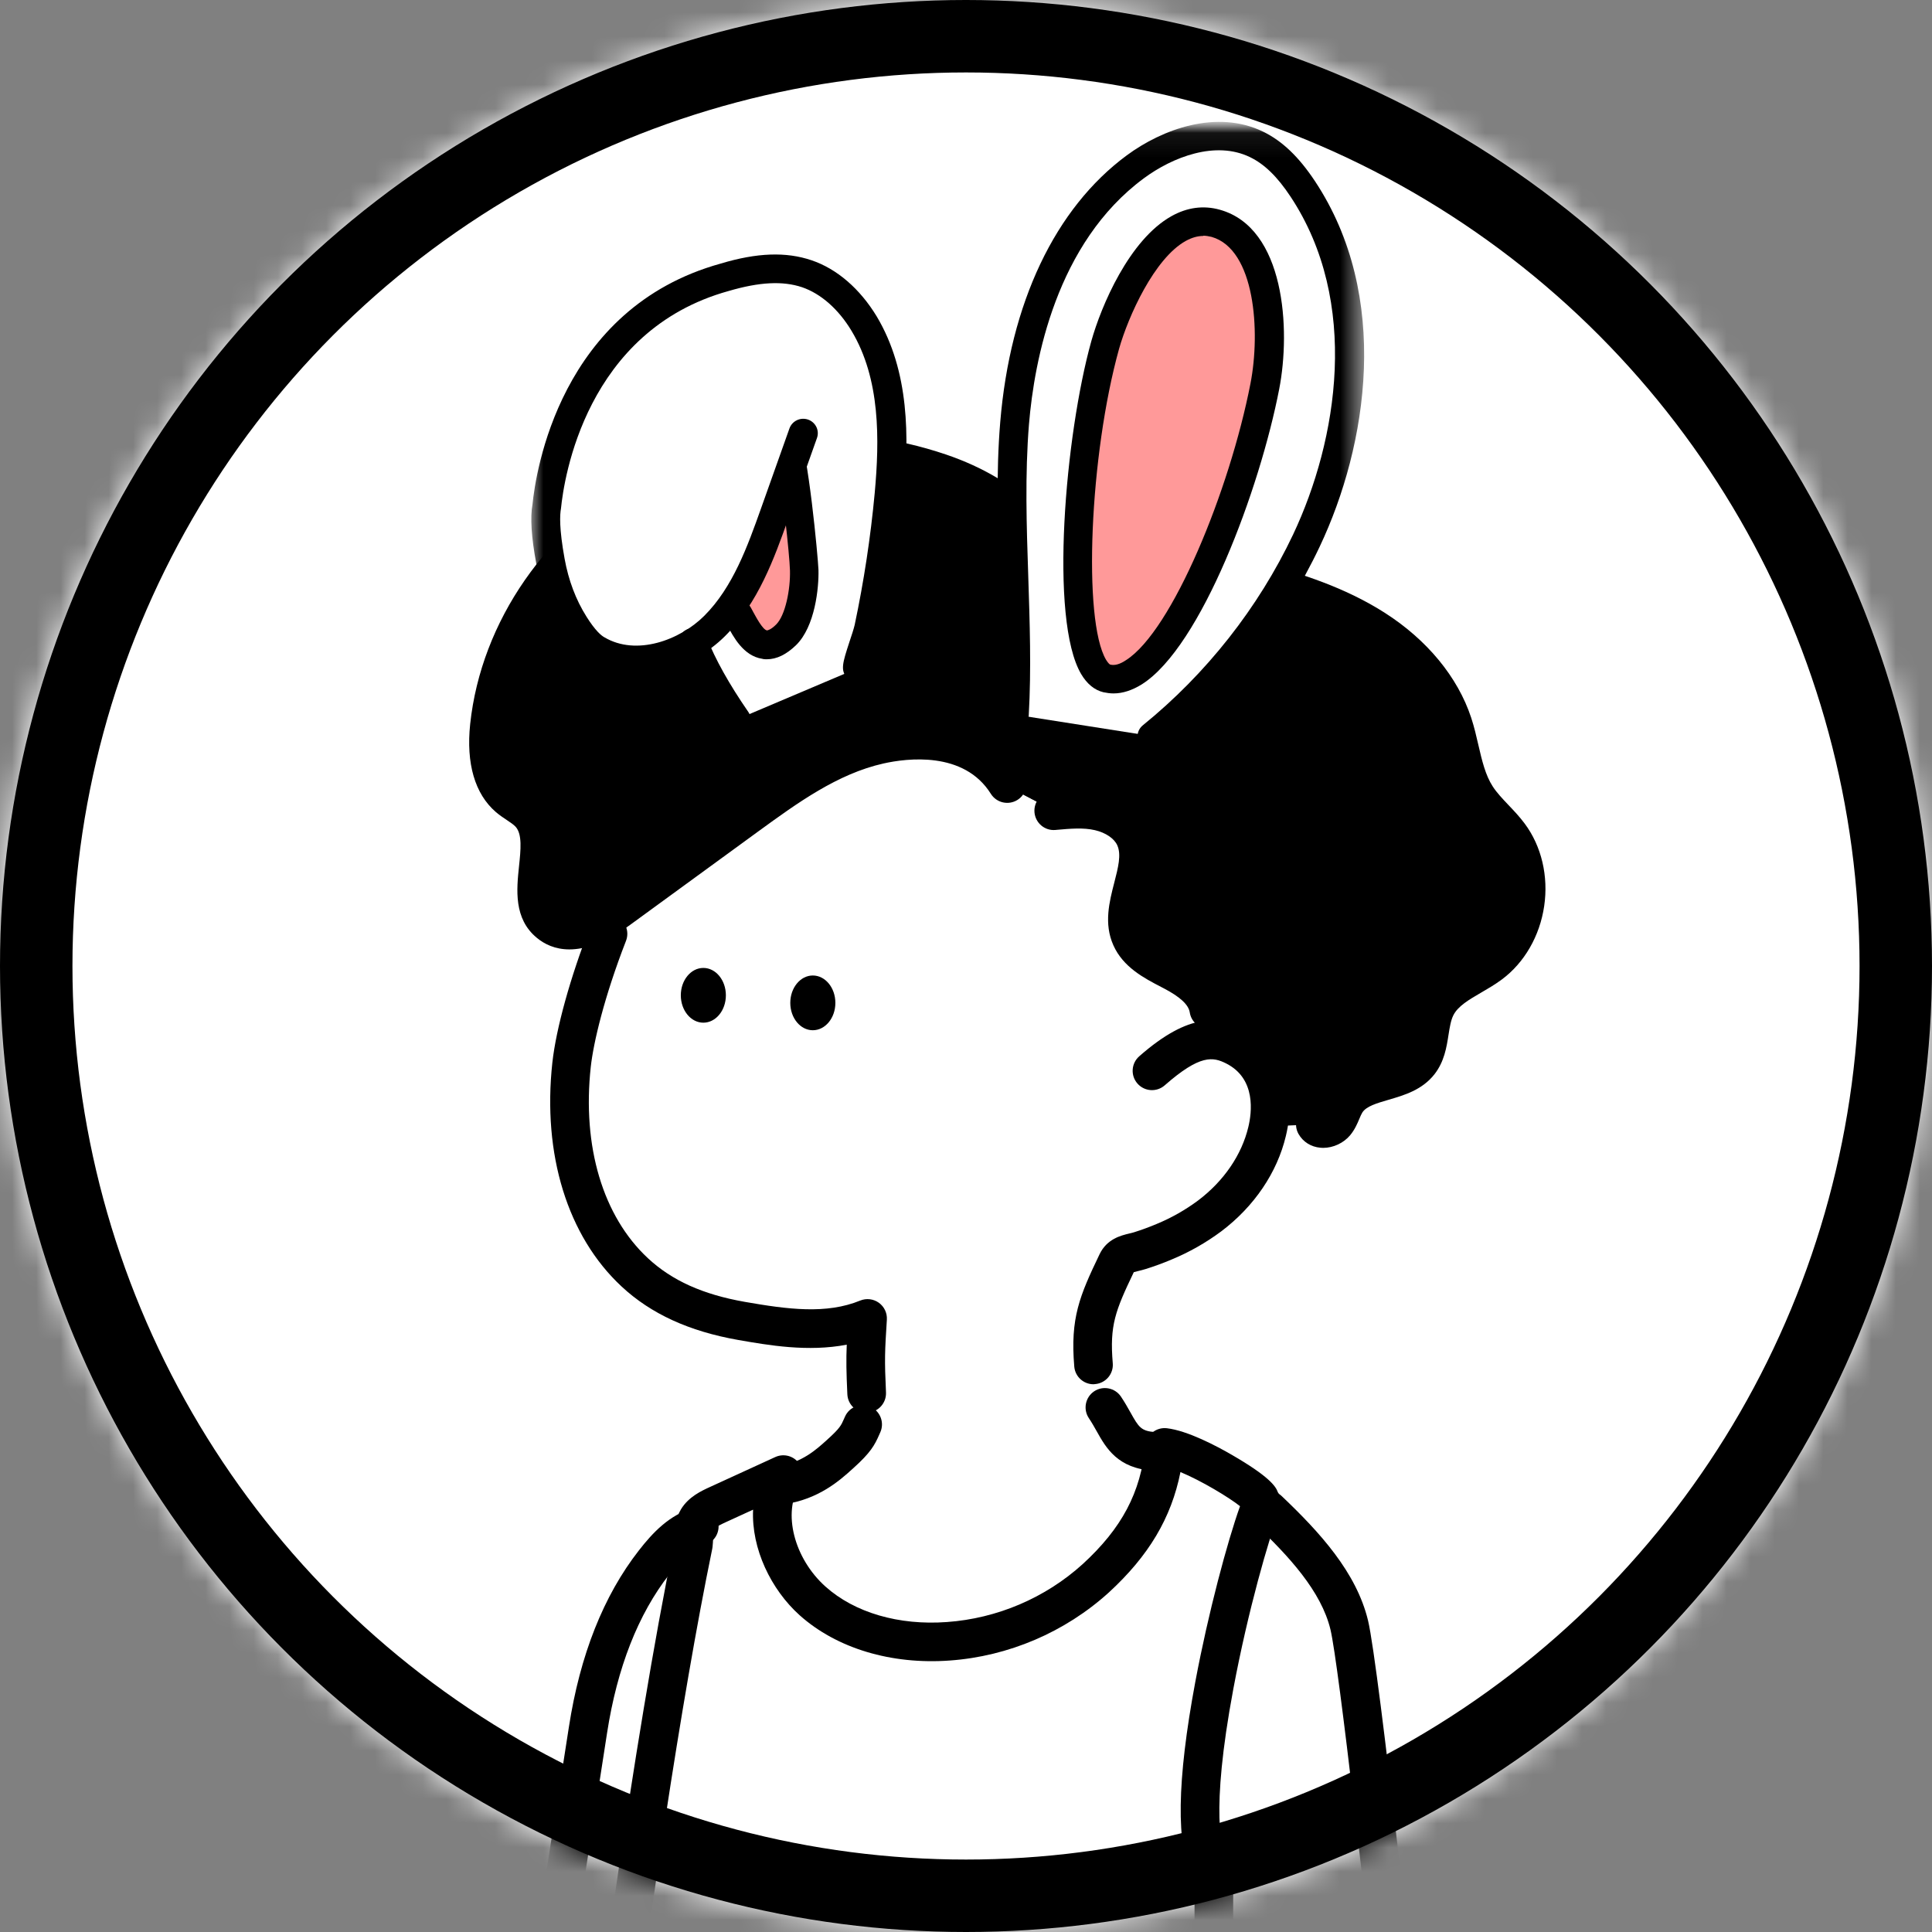 <svg width="80" height="80" viewBox="0 0 80 80" fill="none" xmlns="http://www.w3.org/2000/svg">
<rect x="0" y="0" width="80" height="80" fill="#808080" stroke="none"/>
<mask id="mask0_846_13254" style="mask-type:alpha" maskUnits="userSpaceOnUse" x="0" y="0" width="80" height="80">
<circle cx="40" cy="40" r="40" fill="white"/>
</mask>
<g mask="url(#mask0_846_13254)">
<rect width="80" height="80" fill="white"/>
<g clip-path="url(#clip0_846_13254)">
<path d="M28.703 63.971L28.949 63.205C28.168 63.419 27.579 64.052 27.083 64.689C25.54 66.661 24.725 69.163 24.341 71.636C22.82 81.44 20.171 97.921 18.429 110.964C17.999 110.912 17.561 110.987 17.171 111.176C16.78 111.365 16.452 111.664 16.227 112.035C16.001 112.405 15.885 112.833 15.896 113.267C15.905 113.701 16.04 114.123 16.283 114.483C16.427 114.693 16.607 114.883 16.739 115.099C17.076 115.661 17.057 116.361 17.017 117.017C16.943 118.243 16.845 119.533 17.372 120.643C17.899 121.752 19.307 122.548 20.385 121.961C21.137 121.551 21.46 120.657 21.719 119.841C22.083 118.764 22.392 117.668 22.644 116.559C22.931 115.192 24.111 109.128 24.225 107.735L23.156 107.211C23.156 107.211 26.997 78.513 28.703 63.971Z" fill="white"/>
<path d="M50.085 77.333L50.271 77.544C50.127 89.688 51.756 101.819 52.943 114.321C52.48 114.36 52.04 114.54 51.685 114.839C51.329 115.137 51.075 115.539 50.957 115.988C50.839 116.437 50.864 116.912 51.027 117.347C51.189 117.781 51.484 118.155 51.868 118.416C52.281 118.696 52.777 118.832 53.201 119.097C55.145 120.309 54.912 123.652 56.967 124.663C58.483 125.408 60.383 124.271 61.069 122.725C61.756 121.18 61.568 119.408 61.364 117.731C60.493 110.595 58.417 89.692 58.055 85.317C58.055 85.317 56.316 69.147 55.868 67.289C55.42 65.432 53.901 63.843 52.517 62.525L52.219 62.332C51.284 64.696 48.711 74.825 50.085 77.333Z" fill="white"/>
<path d="M45.249 56C45.369 57.347 45.92 60.389 47.969 59.933L48.189 60.267C48.089 62.356 47.031 63.829 45.372 65.356C43.687 66.883 41.537 67.8 39.269 67.961C37.269 68.108 35.143 67.629 33.647 66.288C32.151 64.947 31.364 63.088 32.355 61.495H32.499C32.949 61.508 33.364 61.272 33.745 61.032C34.231 60.725 35.232 59.468 35.532 59.107C35.932 58.588 36.095 56.621 36.3 56H45.249Z" fill="white"/>
<path d="M50.085 77.333C48.711 74.825 51.284 64.696 52.217 62.332C52.312 62.151 52.183 62.273 52.161 62.071C52.096 61.76 49.423 60.072 48.225 59.933C47.999 62.2 47.049 63.815 45.371 65.356C43.685 66.883 41.536 67.8 39.268 67.961C37.268 68.108 35.141 67.629 33.645 66.288C32.149 64.947 31.445 62.648 32.436 61.059L29.733 62.299C29.412 62.445 29.067 62.608 28.884 62.908C28.701 63.208 28.751 63.609 28.711 63.975C27 78.517 22.668 106.392 23.055 106.435C31.999 107.493 43.556 108.447 52.224 105.999H52.245C51.533 96.399 50.167 86.98 50.281 77.547" fill="white"/>
<path d="M38.831 108.335C33.377 108.335 27.82 107.804 22.96 107.229C22.739 107.203 22.531 107.08 22.399 106.9C22.181 106.601 22.092 106.477 22.595 101.467C22.909 98.331 23.369 94.299 23.892 90.113C24.529 84.999 26.197 72.216 27.919 63.855C27.924 63.788 27.928 63.712 27.931 63.633C27.944 63.3 27.961 62.887 28.2 62.493C28.515 61.976 29.048 61.733 29.4 61.572L32.103 60.333C32.424 60.187 32.804 60.267 33.036 60.532C33.269 60.797 33.301 61.184 33.115 61.484C32.397 62.636 32.875 64.524 34.179 65.695C35.384 66.776 37.217 67.312 39.209 67.165C41.291 67.017 43.288 66.165 44.833 64.765C46.456 63.276 47.233 61.807 47.428 59.856C47.449 59.643 47.556 59.447 47.723 59.312C47.889 59.177 48.104 59.116 48.316 59.14C49.175 59.24 50.376 59.876 51.016 60.247C52.531 61.124 52.825 61.537 52.911 61.785C53.053 62.001 53.112 62.304 52.948 62.655C52.543 63.696 51.676 66.693 51.071 69.927C50.095 75.144 50.605 76.621 50.785 76.949C50.997 77.337 50.856 77.823 50.468 78.036C50.08 78.248 49.595 78.107 49.381 77.719C48.689 76.457 48.728 73.736 49.497 69.632C50.032 66.779 50.823 63.831 51.347 62.368C50.899 62.011 49.755 61.317 48.88 60.955C48.501 62.86 47.561 64.429 45.911 65.944C44.097 67.587 41.76 68.585 39.324 68.759C36.903 68.935 34.639 68.252 33.111 66.883C31.932 65.825 31.107 64.131 31.184 62.512L30.065 63.025C29.9 63.101 29.625 63.227 29.565 63.324C29.54 63.376 29.533 63.569 29.528 63.697C29.524 63.808 29.519 63.933 29.504 64.061C29.501 64.087 29.497 64.112 29.492 64.136C26.888 76.763 24.049 101.501 23.832 105.72C32.715 106.748 43.757 107.557 52.005 105.228C52.431 105.108 52.872 105.356 52.992 105.78C53.112 106.205 52.865 106.647 52.44 106.768C48.352 107.924 43.631 108.335 38.831 108.335ZM23.143 105.64C23.147 105.64 23.151 105.641 23.156 105.641C23.151 105.64 23.147 105.64 23.143 105.64Z" fill="black"/>
<path d="M57.989 125.695C57.507 125.695 57.039 125.589 56.613 125.38C55.277 124.723 54.736 123.355 54.257 122.147C53.865 121.157 53.496 120.223 52.777 119.775C52.624 119.679 52.439 119.596 52.243 119.508C51.987 119.393 51.695 119.264 51.419 119.076C50.895 118.72 50.5 118.219 50.277 117.625C50.055 117.032 50.023 116.395 50.184 115.783C50.345 115.171 50.687 114.632 51.172 114.224C51.445 113.995 51.752 113.817 52.081 113.697C51.847 111.265 51.595 108.823 51.351 106.453C50.327 96.519 49.359 87.135 49.472 77.535C49.477 77.093 49.843 76.743 50.281 76.744C50.723 76.749 51.077 77.112 51.072 77.553C50.959 87.063 51.923 96.401 52.941 106.289C53.209 108.888 53.487 111.576 53.74 114.245C53.76 114.459 53.695 114.671 53.557 114.835C53.42 114.999 53.223 115.101 53.009 115.119C52.709 115.143 52.431 115.259 52.2 115.452C51.969 115.645 51.808 115.9 51.732 116.191C51.656 116.481 51.671 116.784 51.776 117.065C51.881 117.347 52.069 117.584 52.317 117.753C52.476 117.861 52.68 117.952 52.896 118.048C53.123 118.149 53.379 118.264 53.627 118.419C54.792 119.145 55.299 120.427 55.747 121.559C56.155 122.588 56.539 123.56 57.32 123.944C57.817 124.188 58.328 124.093 58.669 123.969C59.373 123.715 60.028 123.099 60.339 122.4C60.912 121.111 60.789 119.629 60.571 117.827C59.708 110.759 57.637 89.957 57.259 85.393C56.659 79.816 55.435 68.907 55.092 67.477C54.708 65.883 53.364 64.433 51.968 63.107C51.648 62.803 51.635 62.296 51.94 61.976C52.244 61.656 52.751 61.643 53.071 61.948C54.644 63.444 56.167 65.105 56.648 67.104C57.101 68.991 58.78 84.571 58.851 85.233C58.851 85.24 58.852 85.247 58.852 85.253C59.228 89.788 61.297 110.576 62.159 117.636C62.355 119.249 62.599 121.256 61.801 123.052C61.316 124.145 60.325 125.073 59.216 125.476C58.805 125.62 58.392 125.695 57.989 125.695Z" fill="black"/>
<path d="M47.813 60.9C47.797 60.9 47.781 60.9 47.765 60.899C46.279 60.811 45.797 59.953 45.412 59.265C45.312 59.088 45.209 58.904 45.088 58.724C44.841 58.357 44.939 57.86 45.304 57.613C45.671 57.367 46.168 57.464 46.415 57.829C46.573 58.064 46.697 58.285 46.807 58.481C47.153 59.099 47.245 59.264 47.86 59.301C48.301 59.328 48.637 59.707 48.611 60.147C48.585 60.572 48.233 60.9 47.813 60.9Z" fill="black"/>
<path d="M19.589 122.959C19.303 122.959 19.009 122.912 18.719 122.817C17.843 122.532 17.049 121.831 16.649 120.987C16.049 119.724 16.136 118.319 16.212 117.077L16.219 116.969C16.253 116.404 16.267 115.868 16.052 115.511C16.007 115.436 15.933 115.344 15.856 115.245C15.783 115.153 15.7 115.049 15.621 114.935C15.289 114.443 15.108 113.875 15.095 113.285C15.081 112.697 15.236 112.12 15.543 111.617C15.849 111.115 16.291 110.713 16.82 110.456C17.108 110.316 17.415 110.223 17.728 110.177C19.137 99.833 20.993 87.949 22.491 78.361C22.88 75.865 23.241 73.556 23.556 71.515C24.016 68.533 24.992 66.071 26.457 64.197C27.013 63.483 27.72 62.713 28.744 62.435C29.171 62.319 29.611 62.569 29.727 62.996C29.843 63.423 29.592 63.863 29.165 63.979C28.596 64.135 28.115 64.675 27.72 65.183C26.424 66.84 25.556 69.052 25.137 71.76C24.823 73.803 24.461 76.113 24.072 78.609C22.543 88.401 20.64 100.588 19.223 111.071C19.164 111.504 18.768 111.808 18.336 111.757C18.056 111.724 17.775 111.772 17.521 111.895C17.268 112.017 17.056 112.209 16.911 112.451C16.764 112.691 16.691 112.967 16.696 113.248C16.703 113.529 16.789 113.801 16.947 114.035C16.991 114.099 17.049 114.173 17.111 114.251C17.209 114.376 17.321 114.516 17.421 114.68C17.873 115.435 17.864 116.272 17.816 117.064L17.809 117.173C17.741 118.272 17.672 119.408 18.095 120.297C18.311 120.751 18.749 121.143 19.215 121.293C19.42 121.36 19.724 121.408 20.004 121.256C20.48 120.996 20.736 120.293 20.957 119.597C20.959 119.592 20.96 119.588 20.963 119.583C21.316 118.537 21.619 117.461 21.864 116.385C22.159 114.975 23.319 107.848 23.429 106.503C23.465 106.063 23.853 105.736 24.292 105.771C24.732 105.807 25.06 106.193 25.024 106.633C24.907 108.063 23.733 115.261 23.428 116.72C23.427 116.724 23.427 116.729 23.425 116.733C23.168 117.863 22.851 118.991 22.48 120.087C22.244 120.832 21.848 122.071 20.769 122.66C20.408 122.86 20.005 122.959 19.589 122.959Z" fill="black"/>
<path d="M32.355 62.295C31.961 62.295 31.617 62.004 31.563 61.603C31.503 61.165 31.809 60.761 32.247 60.701C33.195 60.572 33.808 60.016 34.215 59.649L34.263 59.605C34.777 59.141 34.832 59.017 34.941 58.768C34.957 58.731 34.975 58.693 34.992 58.653C35.175 58.251 35.648 58.072 36.051 58.255C36.453 58.437 36.632 58.911 36.449 59.313L36.405 59.412C36.217 59.84 36.052 60.148 35.333 60.795L35.287 60.836C34.801 61.275 33.9 62.091 32.461 62.288C32.428 62.292 32.391 62.295 32.355 62.295Z" fill="black"/>
<path d="M50.056 41.8C49.941 41.053 49.228 40.564 48.559 40.215C47.889 39.865 47.141 39.507 46.833 38.816C46.257 37.527 47.575 35.957 46.992 34.671C46.732 34.096 46.133 33.737 45.517 33.595C44.901 33.452 44.261 33.513 43.632 33.569L41.977 32.705C40.869 30.936 38.451 30.372 36.412 30.828C34.373 31.284 32.624 32.548 30.933 33.777L25.639 37.637C24.777 38.265 23.56 38.895 22.737 38.216C21.511 37.205 23.004 34.893 21.952 33.707C21.7 33.424 21.34 33.264 21.052 33.017C20.252 32.327 20.152 31.119 20.264 30.064C20.697 25.993 23.387 22.299 27.001 20.377C30.616 18.456 35.041 18.264 38.916 19.577C41.14 20.335 43.425 21.895 43.703 24.227L45.181 24.708C46.997 23.108 49.769 23.465 52.101 24.096C53.775 24.548 55.441 25.107 56.901 26.039C58.361 26.971 59.613 28.317 60.156 29.964C60.49 30.977 60.556 32.097 61.139 32.996C61.516 33.58 62.079 34.02 62.493 34.577C63.684 36.177 63.309 38.721 61.707 39.911C60.932 40.485 59.893 40.815 59.461 41.679C59.1 42.403 59.265 43.344 58.768 43.981C58.044 44.908 56.368 44.639 55.735 45.629C55.56 45.903 55.495 46.24 55.288 46.489C55.081 46.739 54.621 46.835 54.463 46.555L50.55 46.733L50.056 41.8Z" fill="black"/>
<path d="M25.175 38.669C24.315 40.881 23.797 42.879 23.667 44.088C23.337 47.133 23.952 50.517 26.281 52.687C27.523 53.841 29.06 54.409 30.704 54.699C32.419 55.001 34.259 55.277 35.923 54.597C35.835 55.985 35.821 56.843 35.885 58.232L45.267 57.267C45.115 55.441 45.472 53.932 46.267 52.281C46.447 51.908 46.833 51.912 47.216 51.791C47.556 51.684 47.889 51.561 48.219 51.423C48.887 51.145 49.519 50.787 50.099 50.356C51.248 49.488 52.144 48.269 52.48 46.856C52.785 45.575 52.571 44.049 51.147 43.328C50.143 42.821 49.243 43.001 47.713 44.345L50.068 41.812C49.953 41.065 49.24 40.576 48.571 40.227C47.901 39.877 47.153 39.519 46.845 38.828C46.269 37.539 47.587 35.969 47.004 34.683C46.744 34.108 46.145 33.749 45.529 33.607C44.913 33.464 44.273 33.525 43.644 33.581L41.989 32.717C40.881 30.948 38.463 30.384 36.424 30.84C34.385 31.296 32.624 32.548 30.933 33.777L25.639 37.637" fill="white"/>
<path d="M23.577 39.313C22.988 39.313 22.545 39.096 22.228 38.833C21.264 38.039 21.391 36.833 21.492 35.864C21.563 35.188 21.629 34.548 21.353 34.237C21.275 34.149 21.135 34.056 20.987 33.957C20.847 33.864 20.687 33.757 20.532 33.625C19.663 32.874 19.296 31.614 19.469 29.98C19.923 25.728 22.664 21.777 26.627 19.672C30.299 17.72 34.988 17.402 39.173 18.821C42.236 19.864 44.225 21.851 44.497 24.133C44.549 24.572 44.236 24.971 43.797 25.023C43.359 25.075 42.961 24.761 42.908 24.323C42.616 21.866 39.581 20.651 38.657 20.336C34.883 19.057 30.665 19.337 27.376 21.085C23.876 22.945 21.456 26.419 21.059 30.151C20.979 30.91 21.001 31.92 21.573 32.413C21.652 32.48 21.759 32.552 21.871 32.627C22.085 32.769 22.331 32.932 22.547 33.176C23.292 34.016 23.175 35.135 23.081 36.032C22.996 36.853 22.964 37.369 23.244 37.6C23.717 37.99 24.835 37.233 25.165 36.992L30.46 33.132C32.124 31.922 34.008 30.552 36.235 30.053C38.976 29.44 41.217 30.157 42.384 32.02C42.619 32.395 42.505 32.888 42.131 33.123C41.756 33.357 41.263 33.244 41.028 32.869C39.913 31.089 37.548 31.398 36.584 31.614C34.681 32.04 33.013 33.252 31.401 34.425L26.108 38.285C25.063 39.048 24.229 39.313 23.577 39.313Z" fill="black"/>
<path d="M54.788 47.531C54.749 47.531 54.712 47.529 54.675 47.525C54.285 47.491 53.956 47.283 53.769 46.955C53.552 46.571 53.687 46.083 54.071 45.864C54.291 45.739 54.547 45.731 54.764 45.819C54.78 45.781 54.797 45.741 54.815 45.703C54.879 45.552 54.951 45.38 55.063 45.205C55.551 44.443 56.381 44.2 57.048 44.005C57.511 43.871 57.948 43.743 58.14 43.496C58.291 43.304 58.341 42.979 58.401 42.601C58.464 42.207 58.533 41.759 58.748 41.328C59.153 40.517 59.888 40.091 60.536 39.713C60.789 39.567 61.028 39.427 61.233 39.275C61.828 38.833 62.239 38.109 62.36 37.288C62.481 36.467 62.297 35.655 61.856 35.061C61.7 34.852 61.508 34.649 61.304 34.436C61.017 34.135 60.72 33.823 60.471 33.436C60.011 32.727 59.832 31.956 59.66 31.211C59.579 30.861 59.503 30.532 59.4 30.221C58.96 28.887 57.921 27.643 56.475 26.72C55.02 25.791 53.344 25.267 51.896 24.875C49.117 24.123 47.381 24.287 46.092 25.424C45.76 25.716 45.255 25.684 44.963 25.352C44.671 25.02 44.703 24.515 45.035 24.223C47.237 22.283 50.081 22.727 52.313 23.329C53.877 23.752 55.697 24.325 57.335 25.371C59.091 26.492 60.364 28.036 60.919 29.72C61.044 30.1 61.132 30.481 61.217 30.851C61.365 31.489 61.505 32.093 61.812 32.567C61.981 32.828 62.215 33.073 62.461 33.333C62.688 33.572 62.924 33.819 63.137 34.107C63.831 35.039 64.124 36.283 63.941 37.521C63.759 38.76 63.119 39.868 62.185 40.56C61.909 40.765 61.62 40.933 61.34 41.096C60.82 41.399 60.369 41.661 60.179 42.043C60.075 42.251 60.029 42.541 59.98 42.849C59.899 43.369 59.805 43.96 59.4 44.48C58.889 45.133 58.149 45.349 57.496 45.54C57.001 45.684 56.575 45.809 56.411 46.067C56.372 46.128 56.331 46.224 56.288 46.327C56.204 46.527 56.099 46.775 55.907 47.007C55.636 47.332 55.207 47.531 54.788 47.531Z" fill="black"/>
<path d="M50.055 42.6C49.667 42.6 49.325 42.317 49.265 41.921C49.216 41.603 48.864 41.276 48.188 40.924L48.083 40.869C47.381 40.505 46.508 40.052 46.103 39.143C45.701 38.244 45.935 37.343 46.14 36.547C46.3 35.925 46.439 35.389 46.264 35.001C46.136 34.717 45.78 34.477 45.337 34.375C44.859 34.264 44.317 34.312 43.744 34.363L43.704 34.367C43.263 34.407 42.876 34.081 42.836 33.641C42.797 33.201 43.121 32.813 43.561 32.773L43.601 32.769C44.243 32.712 44.971 32.647 45.697 32.816C46.644 33.035 47.381 33.591 47.72 34.341C48.128 35.243 47.895 36.148 47.688 36.947C47.535 37.541 47.389 38.103 47.563 38.491C47.741 38.889 48.289 39.175 48.819 39.449L48.927 39.505C49.667 39.891 50.669 40.536 50.844 41.679C50.911 42.116 50.612 42.524 50.175 42.591C50.136 42.597 50.096 42.6 50.055 42.6Z" fill="black"/>
<path d="M45.279 57.319C44.868 57.319 44.517 57.004 44.483 56.585C44.313 54.577 44.704 53.658 45.533 51.931C45.837 51.3 46.412 51.161 46.756 51.078C46.831 51.06 46.901 51.044 46.963 51.024C47.28 50.924 47.593 50.809 47.896 50.681C48.508 50.428 49.083 50.101 49.611 49.709C50.675 48.905 51.416 47.824 51.691 46.666C51.832 46.084 52.024 44.668 50.775 44.037C50.229 43.761 49.695 43.653 48.229 44.941C47.897 45.233 47.392 45.2 47.1 44.868C46.808 44.536 46.841 44.031 47.173 43.739C49.277 41.889 50.493 42.102 51.495 42.608C53.047 43.392 53.717 45.089 53.245 47.038C52.885 48.553 51.935 49.957 50.569 50.988C49.932 51.461 49.241 51.853 48.513 52.154C48.168 52.3 47.807 52.433 47.443 52.547C47.332 52.581 47.225 52.608 47.132 52.63C47.073 52.645 46.997 52.663 46.948 52.678C46.181 54.279 45.944 54.88 46.077 56.448C46.115 56.888 45.788 57.275 45.348 57.312C45.324 57.317 45.301 57.319 45.279 57.319Z" fill="black"/>
<path d="M35.886 58.499C35.46 58.499 35.107 58.164 35.087 57.735C35.044 56.796 35.035 56.324 35.062 55.68C33.459 55.989 31.827 55.705 30.568 55.485C28.535 55.127 26.955 54.403 25.738 53.271C23.5 51.187 22.456 47.808 22.872 43.999C23.028 42.587 23.61 40.485 24.43 38.377C24.59 37.965 25.053 37.761 25.465 37.921C25.878 38.081 26.081 38.545 25.922 38.957C25.012 41.296 24.572 43.185 24.463 44.173C24.102 47.473 24.963 50.363 26.828 52.099C27.826 53.027 29.102 53.601 30.844 53.908C32.626 54.219 34.216 54.428 35.621 53.853C35.876 53.749 36.167 53.784 36.391 53.944C36.615 54.105 36.74 54.369 36.723 54.644C36.638 55.985 36.623 56.281 36.687 57.657C36.707 58.099 36.365 58.473 35.924 58.493C35.91 58.499 35.898 58.499 35.886 58.499Z" fill="black"/>
<path d="M29.124 42.347C29.64 42.347 30.057 41.839 30.057 41.213C30.057 40.587 29.64 40.08 29.124 40.08C28.608 40.08 28.191 40.587 28.191 41.213C28.191 41.839 28.608 42.347 29.124 42.347Z" fill="black"/>
<path d="M33.657 42.66C34.173 42.66 34.591 42.153 34.591 41.527C34.591 40.901 34.173 40.393 33.657 40.393C33.142 40.393 32.724 40.901 32.724 41.527C32.724 42.153 33.142 42.66 33.657 42.66Z" fill="black"/>
<mask id="mask1_846_13254" style="mask-type:luminance" maskUnits="userSpaceOnUse" x="0" y="5" width="80" height="80">
<path d="M80 5.039H0V84.051H80V5.039Z" fill="white"/>
</mask>
<g mask="url(#mask1_846_13254)">
<mask id="mask2_846_13254" style="mask-type:luminance" maskUnits="userSpaceOnUse" x="22" y="5" width="35" height="27">
<path d="M56.47 5.039H22V31.083H56.47V5.039Z" fill="white"/>
</mask>
<g mask="url(#mask2_846_13254)">
<path d="M41.98 29.583C42.22 25.564 41.66 21.524 41.99 17.514C42.32 13.504 43.73 9.307 46.99 6.897C48.43 5.84 50.41 5.188 52.02 5.968C52.83 6.363 53.43 7.065 53.93 7.805C56.74 12.052 56.26 17.771 54.09 22.363C52.61 25.494 50.41 28.289 47.7 30.482" fill="white"/>
<path d="M47.698 31.084C47.528 31.084 47.348 31.005 47.238 30.867C47.028 30.61 47.068 30.244 47.318 30.037C49.948 27.904 52.108 25.168 53.548 22.126C55.388 18.225 56.328 12.506 53.438 8.141C52.888 7.311 52.358 6.798 51.768 6.511C50.338 5.81 48.558 6.501 47.368 7.38C43.738 10.057 42.828 14.916 42.608 17.563C42.438 19.647 42.508 21.79 42.578 23.864C42.638 25.751 42.708 27.696 42.598 29.622C42.578 29.948 42.298 30.195 41.968 30.175C41.638 30.156 41.388 29.879 41.408 29.553C41.518 27.686 41.448 25.761 41.388 23.904C41.318 21.8 41.238 19.617 41.418 17.474C41.828 12.546 43.688 8.625 46.658 6.432C48.128 5.346 50.388 4.516 52.308 5.454C53.098 5.84 53.778 6.491 54.448 7.499C57.608 12.269 56.628 18.442 54.648 22.63C53.128 25.84 50.868 28.714 48.098 30.956C47.988 31.044 47.848 31.094 47.718 31.094L47.698 31.084Z" fill="black"/>
<path d="M30.488 29.8C29.818 28.832 29.128 27.696 28.698 26.6L28.628 26.649C27.418 27.37 25.898 27.597 24.708 26.896C23.788 26.353 23.218 25.355 23.008 24.328C22.798 23.301 22.438 22.027 22.628 20.99C23.178 18.047 24.568 13.088 29.988 11.489C31.098 11.163 32.298 10.965 33.388 11.34C34.408 11.686 35.218 12.486 35.758 13.405C37.008 15.489 37.018 18.066 36.798 20.476C36.628 22.333 36.348 24.18 35.958 26.007C35.858 26.471 35.418 27.587 35.498 27.676" fill="white"/>
<path d="M32.521 18.075C32.841 18.737 33.271 22.875 33.301 23.606C33.331 24.406 33.121 25.729 32.551 26.292C31.341 27.477 30.791 25.779 30.491 25.334C30.381 25.166 29.671 22.006 30.751 19.606C30.891 19.29 32.351 17.719 32.531 18.075H32.521Z" fill="#FF9999"/>
<path d="M31.761 27.299C31.691 27.299 31.631 27.299 31.561 27.279C30.781 27.161 30.361 26.361 30.111 25.887C30.061 25.798 30.021 25.709 29.981 25.66C29.731 25.294 29.051 21.897 30.191 19.368C30.321 19.072 31.651 17.442 32.411 17.433C32.701 17.433 32.931 17.581 33.051 17.818C33.461 18.647 33.871 23.072 33.891 23.596C33.911 24.336 33.751 25.946 32.961 26.716C32.561 27.102 32.161 27.299 31.751 27.299H31.761ZM32.141 18.924C31.801 19.24 31.381 19.704 31.291 19.862C30.351 21.966 30.941 24.83 31.041 25.087C31.051 25.087 31.121 25.205 31.191 25.344C31.291 25.521 31.581 26.084 31.761 26.104C31.781 26.104 31.921 26.075 32.131 25.867C32.521 25.492 32.731 24.405 32.711 23.625C32.691 22.934 32.391 20.188 32.151 18.924H32.141Z" fill="black"/>
<path d="M33.259 17.928C32.859 19.044 32.459 20.16 32.069 21.276C31.479 22.935 30.849 24.664 29.589 25.918C28.329 27.172 26.259 27.804 24.719 26.905C24.379 26.698 24.049 26.293 23.779 25.859C23.279 25.059 22.959 24.18 22.789 23.251C22.659 22.511 22.529 21.562 22.639 20.999C22.809 19.271 23.969 13.167 29.999 11.498C31.109 11.172 32.309 10.975 33.399 11.35C34.419 11.696 35.229 12.496 35.769 13.414C37.019 15.498 37.029 18.076 36.809 20.486C36.639 22.343 36.359 24.189 35.969 26.017C35.869 26.481 35.429 27.597 35.509 27.686" fill="white"/>
<path d="M35.52 28.258C35.36 28.258 35.2 28.199 35.08 28.07C34.79 27.764 34.89 27.448 35.17 26.589C35.26 26.322 35.35 26.046 35.39 25.878C35.77 24.08 36.05 22.243 36.22 20.416C36.42 18.213 36.46 15.695 35.26 13.7C34.72 12.801 33.99 12.159 33.21 11.893C32.41 11.626 31.45 11.675 30.17 12.05C24.25 13.69 23.35 19.833 23.23 21.048C23.18 21.315 23.15 21.878 23.38 23.142C23.54 24.021 23.84 24.831 24.29 25.542C24.65 26.115 24.9 26.322 25.03 26.391C26.35 27.172 28.15 26.51 29.16 25.502C30.35 24.317 30.96 22.599 31.5 21.087L32.69 17.739C32.8 17.433 33.14 17.265 33.46 17.374C33.77 17.483 33.94 17.818 33.83 18.134L32.64 21.483C32.06 23.112 31.4 24.969 30.02 26.342C28.65 27.705 26.28 28.515 24.42 27.418C24.03 27.191 23.66 26.776 23.28 26.164C22.76 25.325 22.4 24.386 22.21 23.359C22 22.243 21.95 21.413 22.05 20.88C22.18 19.586 23.17 12.762 29.84 10.915C31.35 10.46 32.55 10.421 33.6 10.776C34.66 11.132 35.61 11.962 36.3 13.097C37.67 15.389 37.64 18.134 37.42 20.525C37.25 22.401 36.97 24.288 36.57 26.125C36.53 26.322 36.42 26.648 36.32 26.954C36.25 27.162 36.15 27.468 36.12 27.606C36.14 27.784 36.08 27.962 35.93 28.1C35.81 28.209 35.67 28.258 35.52 28.258Z" fill="black"/>
<path d="M28.703 26.599C29.133 27.695 29.813 28.831 30.493 29.799L28.703 26.599Z" fill="white"/>
<path d="M30.491 30.392C30.302 30.392 30.111 30.303 29.991 30.135C29.142 28.921 28.521 27.795 28.142 26.807C28.021 26.501 28.181 26.155 28.491 26.046C28.802 25.928 29.151 26.086 29.262 26.392C29.611 27.291 30.192 28.328 30.982 29.474C31.172 29.74 31.102 30.116 30.822 30.293C30.721 30.363 30.602 30.392 30.482 30.392H30.491Z" fill="black"/>
<path d="M45.83 28.092C44.02 27.647 44.46 18.966 45.76 14.284C46.26 12.477 48.03 8.605 50.34 9.257C52.53 9.869 52.85 13.543 52.38 16.003C51.38 21.188 48.23 28.684 45.83 28.092Z" fill="#FF9999"/>
<path d="M46.109 28.713C45.969 28.713 45.829 28.693 45.689 28.664C45.319 28.575 45.009 28.318 44.769 27.913C43.439 25.661 44.109 17.997 45.189 14.126C45.599 12.664 46.759 9.928 48.509 8.95C49.159 8.585 49.839 8.496 50.509 8.684C53.209 9.434 53.449 13.642 52.969 16.111C52.169 20.239 49.749 26.777 47.279 28.338C46.879 28.585 46.489 28.713 46.109 28.713ZM49.829 9.77C49.589 9.77 49.349 9.839 49.099 9.977C47.799 10.698 46.719 13.098 46.339 14.441C45.119 18.817 44.829 25.681 45.799 27.32C45.889 27.469 45.959 27.518 45.969 27.518C46.149 27.567 46.369 27.508 46.619 27.34C48.539 26.125 50.919 20.298 51.779 15.883C52.199 13.73 51.969 10.323 50.169 9.809C50.049 9.78 49.929 9.76 49.819 9.76L49.829 9.77Z" fill="black"/>
</g>
</g>
</g>
</g>
<circle cx="40" cy="40" r="38.5" stroke="black" stroke-width="3"/>
<defs>
<clipPath id="clip0_846_13254">
<rect width="80" height="192" fill="white" transform="translate(0 5)"/>
</clipPath>
</defs>
</svg>

